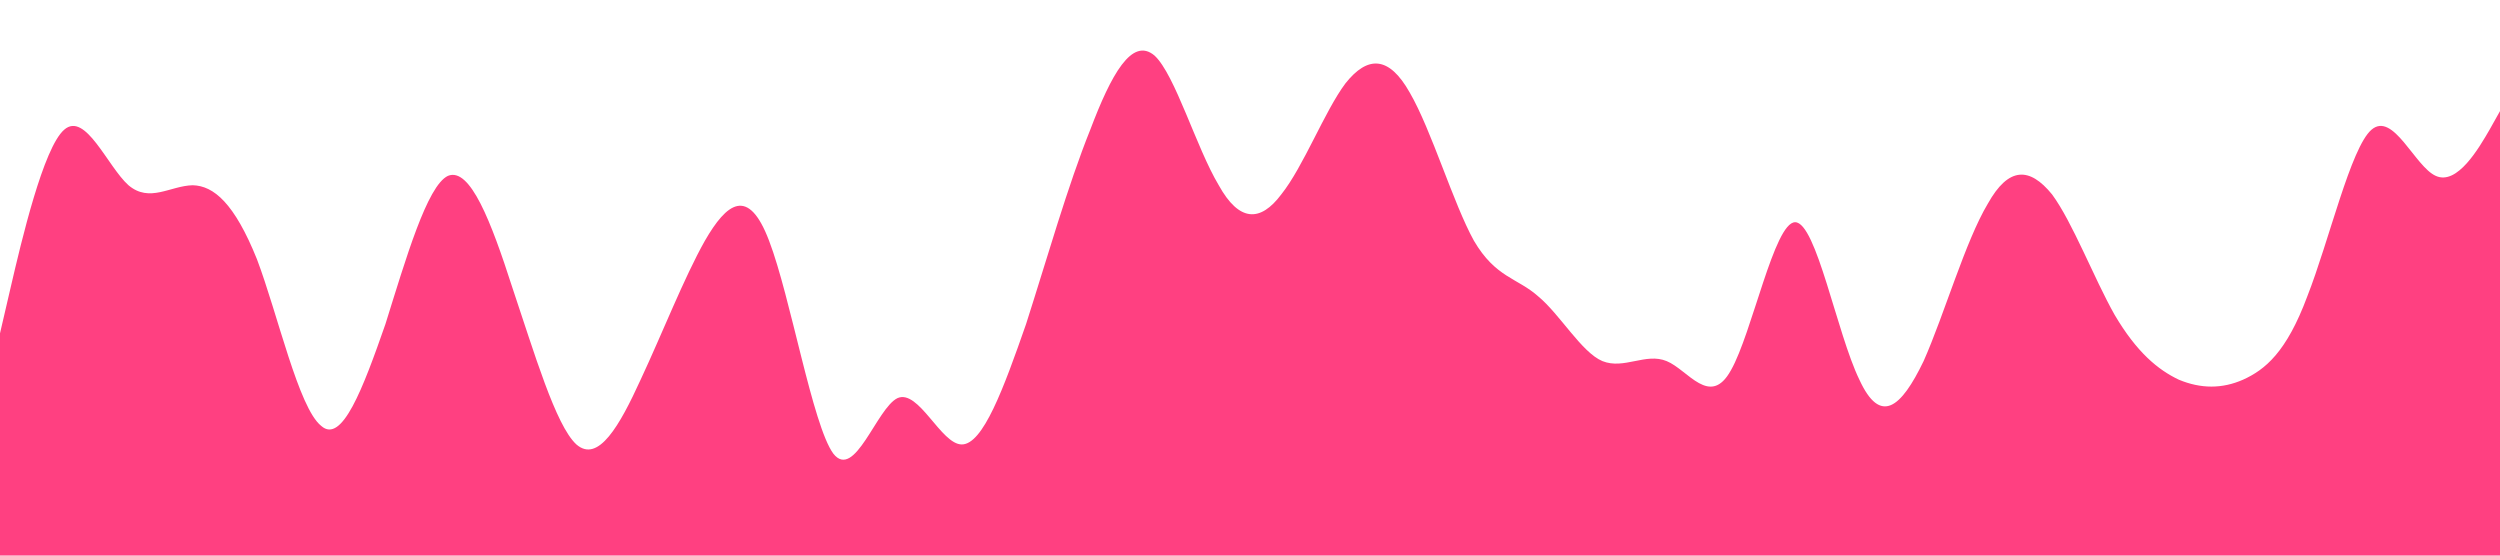 <?xml version="1.0" standalone="no"?><svg xmlns="http://www.w3.org/2000/svg" viewBox="0 0 1440 320"><path fill="#FF4081" fill-opacity="1" d="M0,192L6.2,165.3C12.3,139,25,85,37,74.7C49.2,64,62,96,74,106.7C86.2,117,98,107,111,106.7C123.1,107,135,117,148,149.3C160,181,172,235,185,245.3C196.9,256,209,224,222,186.7C233.8,149,246,107,258,101.3C270.8,96,283,128,295,165.3C307.7,203,320,245,332,256C344.6,267,357,245,369,218.7C381.5,192,394,160,406,138.7C418.5,117,431,107,443,138.7C455.4,171,468,245,480,261.3C492.3,277,505,235,517,229.3C529.2,224,542,256,554,256C566.2,256,578,224,591,186.7C603.1,149,615,107,628,74.7C640,43,652,21,665,32C676.9,43,689,85,702,106.7C713.8,128,726,128,738,112C750.8,96,763,64,775,48C787.7,32,800,32,812,53.3C824.6,75,837,117,849,138.7C861.5,160,874,160,886,170.7C898.5,181,911,203,923,208C935.4,213,948,203,960,208C972.3,213,985,235,997,213.3C1009.2,192,1022,128,1034,128C1046.2,128,1058,192,1071,218.7C1083.1,245,1095,235,1108,208C1120,181,1132,139,1145,117.3C1156.9,96,1169,96,1182,112C1193.8,128,1206,160,1218,181.3C1230.8,203,1243,213,1255,218.7C1267.7,224,1280,224,1292,218.7C1304.6,213,1317,203,1329,170.7C1341.5,139,1354,85,1366,74.7C1378.5,64,1391,96,1403,101.3C1415.4,107,1428,85,1434,74.7L1440,64L1440,320L1433.8,320C1427.7,320,1415,320,1403,320C1390.8,320,1378,320,1366,320C1353.8,320,1342,320,1329,320C1316.9,320,1305,320,1292,320C1280,320,1268,320,1255,320C1243.1,320,1231,320,1218,320C1206.2,320,1194,320,1182,320C1169.2,320,1157,320,1145,320C1132.3,320,1120,320,1108,320C1095.4,320,1083,320,1071,320C1058.5,320,1046,320,1034,320C1021.5,320,1009,320,997,320C984.6,320,972,320,960,320C947.7,320,935,320,923,320C910.8,320,898,320,886,320C873.8,320,862,320,849,320C836.9,320,825,320,812,320C800,320,788,320,775,320C763.1,320,751,320,738,320C726.2,320,714,320,702,320C689.2,320,677,320,665,320C652.3,320,640,320,628,320C615.4,320,603,320,591,320C578.5,320,566,320,554,320C541.5,320,529,320,517,320C504.6,320,492,320,480,320C467.7,320,455,320,443,320C430.8,320,418,320,406,320C393.8,320,382,320,369,320C356.9,320,345,320,332,320C320,320,308,320,295,320C283.1,320,271,320,258,320C246.2,320,234,320,222,320C209.2,320,197,320,185,320C172.3,320,160,320,148,320C135.4,320,123,320,111,320C98.5,320,86,320,74,320C61.5,320,49,320,37,320C24.6,320,12,320,6,320L0,320Z"></path></svg>